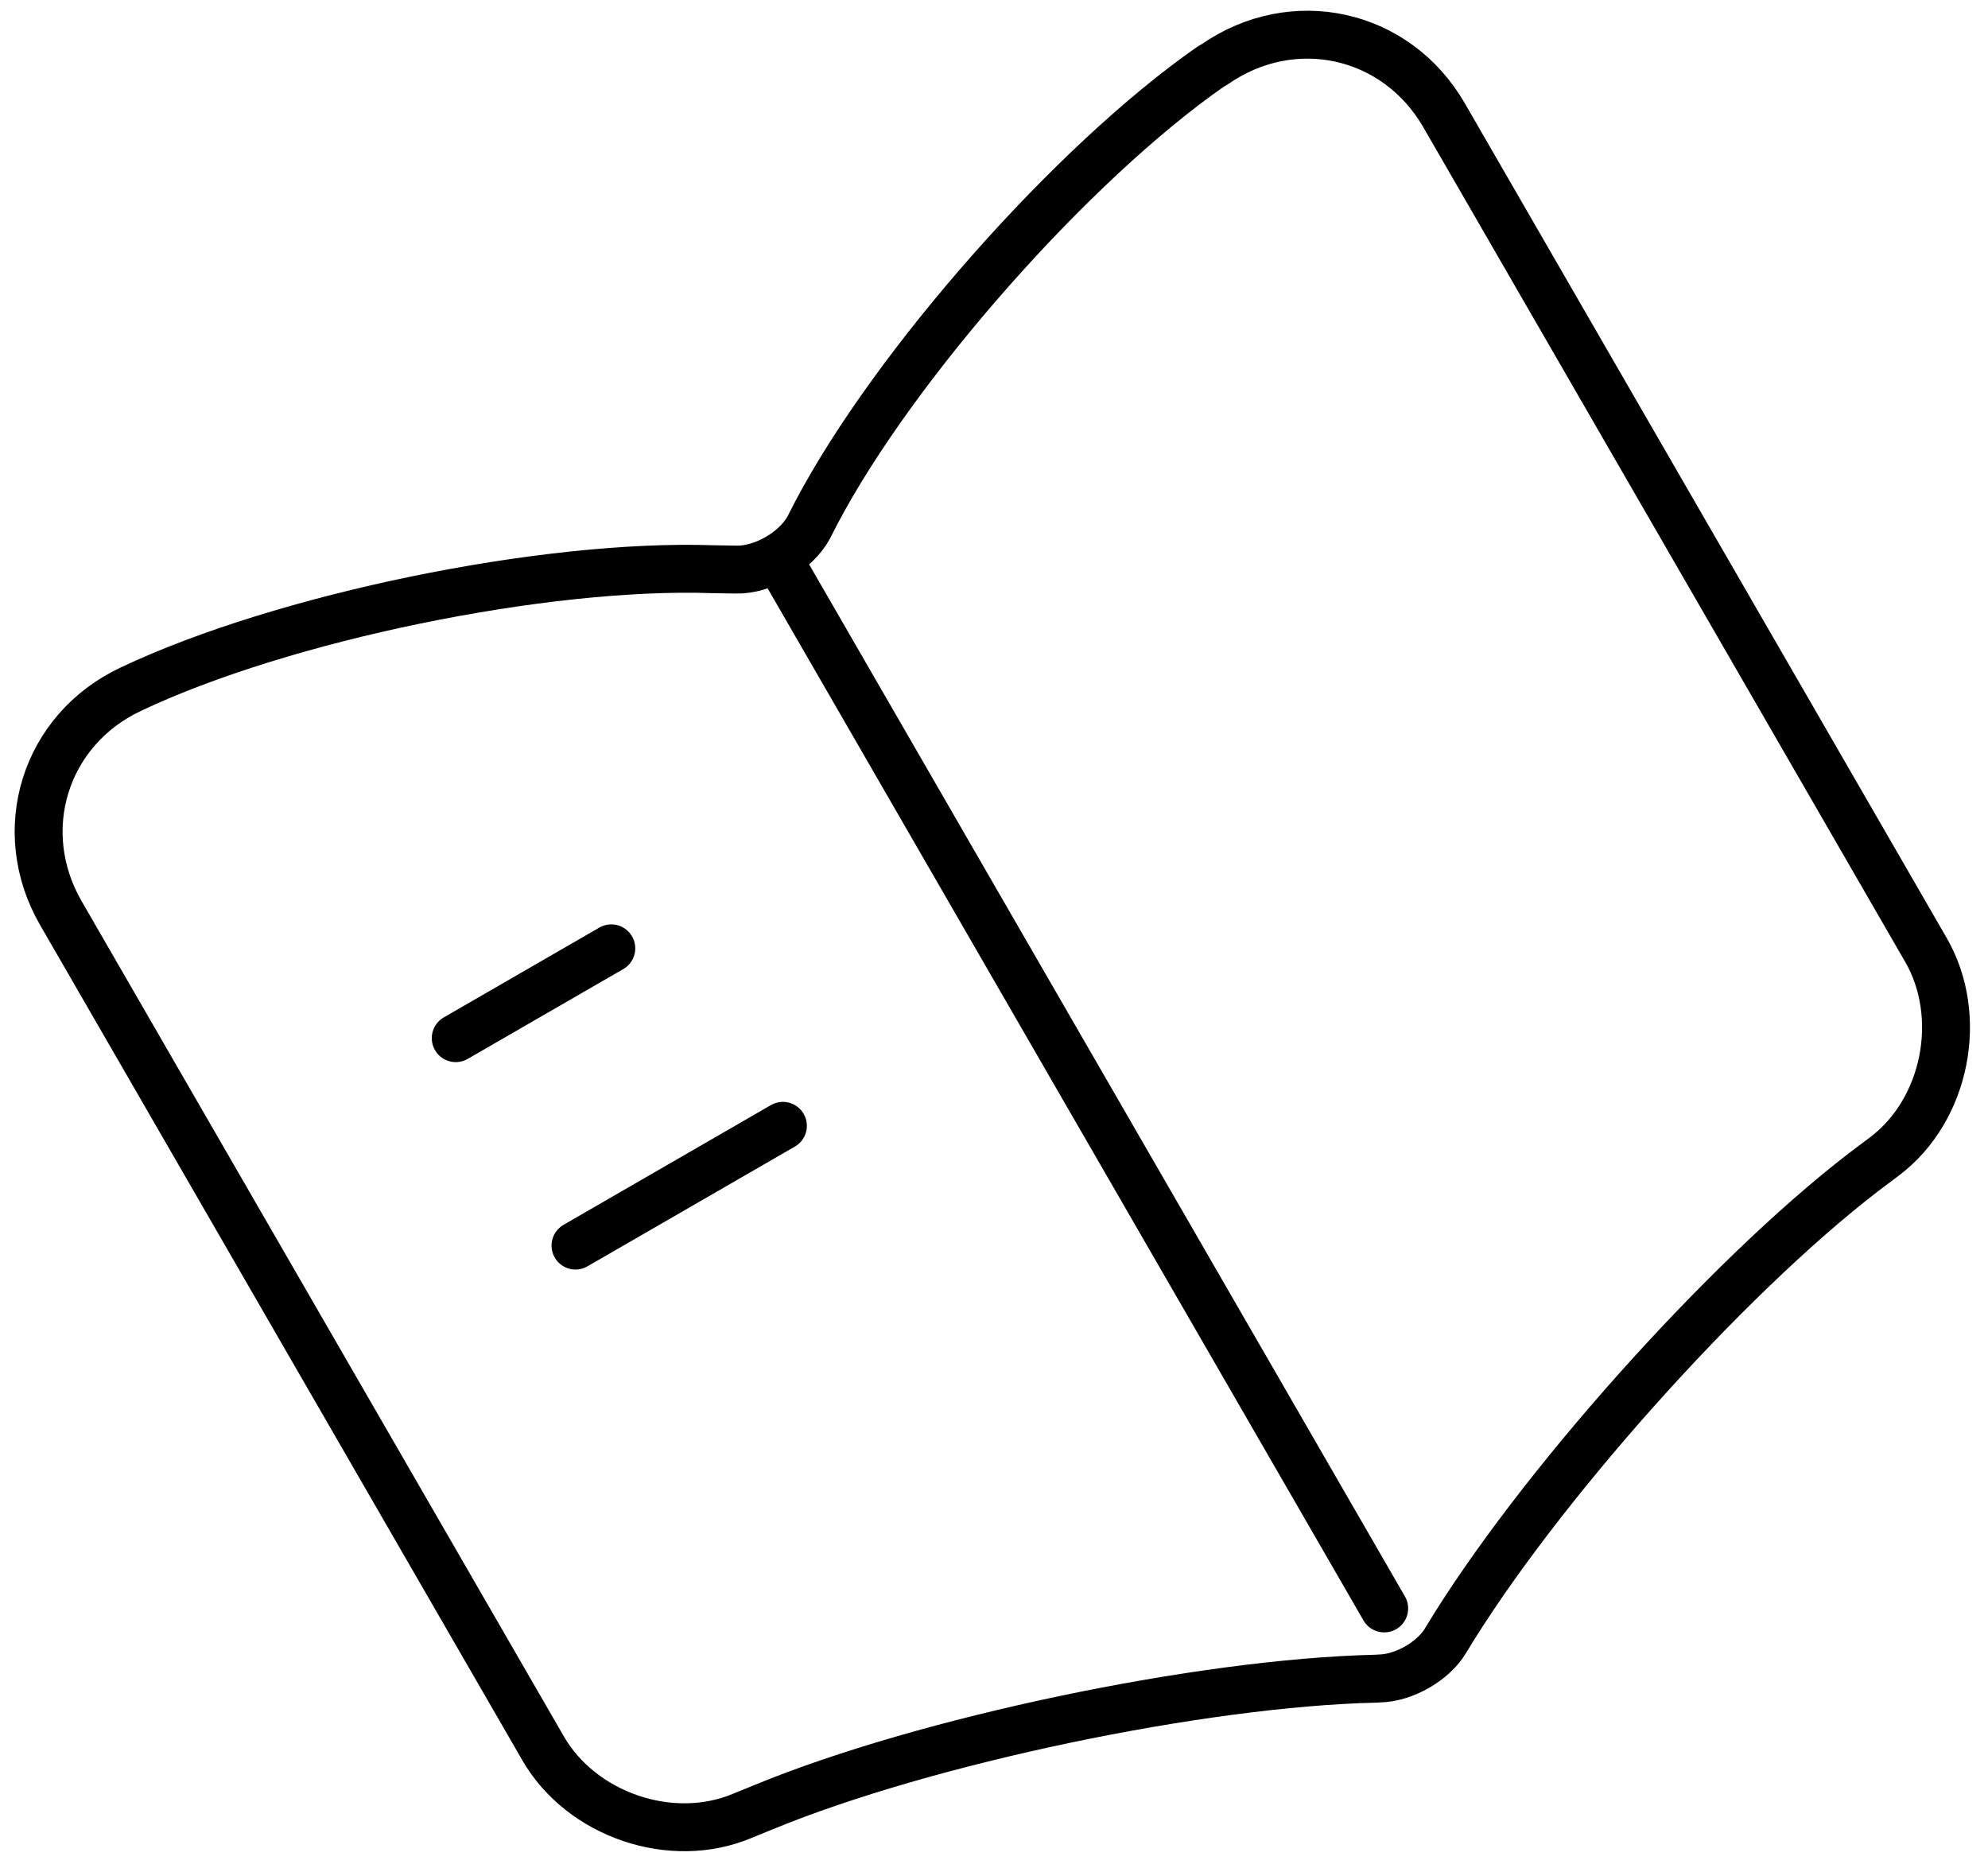 <svg width="83" height="78" viewBox="0 0 83 78" fill="none" xmlns="http://www.w3.org/2000/svg">
<path d="M32.791 23.848L57.791 67.15M25.522 39.592L19.027 43.342M32.687 47.002L24.027 52.002M80.409 39.658L60.292 4.815C58.292 1.351 53.98 0.415 50.711 2.687L50.538 2.787C44.776 6.806 37.35 15.212 34.078 21.412L33.771 22.012C33.234 23.015 31.848 23.815 30.711 23.779L29.739 23.763C22.751 23.525 11.804 25.765 5.459 28.774C1.857 30.469 0.557 34.684 2.54 38.119L22.674 72.991C24.273 75.762 28.025 77.06 30.997 75.807L31.9 75.439C38.648 72.659 50.152 70.251 57.444 70.083L57.593 70.074C58.623 70.057 59.864 69.34 60.364 68.474C64.14 62.214 71.99 53.409 77.8 48.939L78.686 48.273C81.257 46.327 82.009 42.429 80.409 39.658Z" stroke="black" stroke-width="2" stroke-linecap="round" stroke-linejoin="round"/>
</svg>
